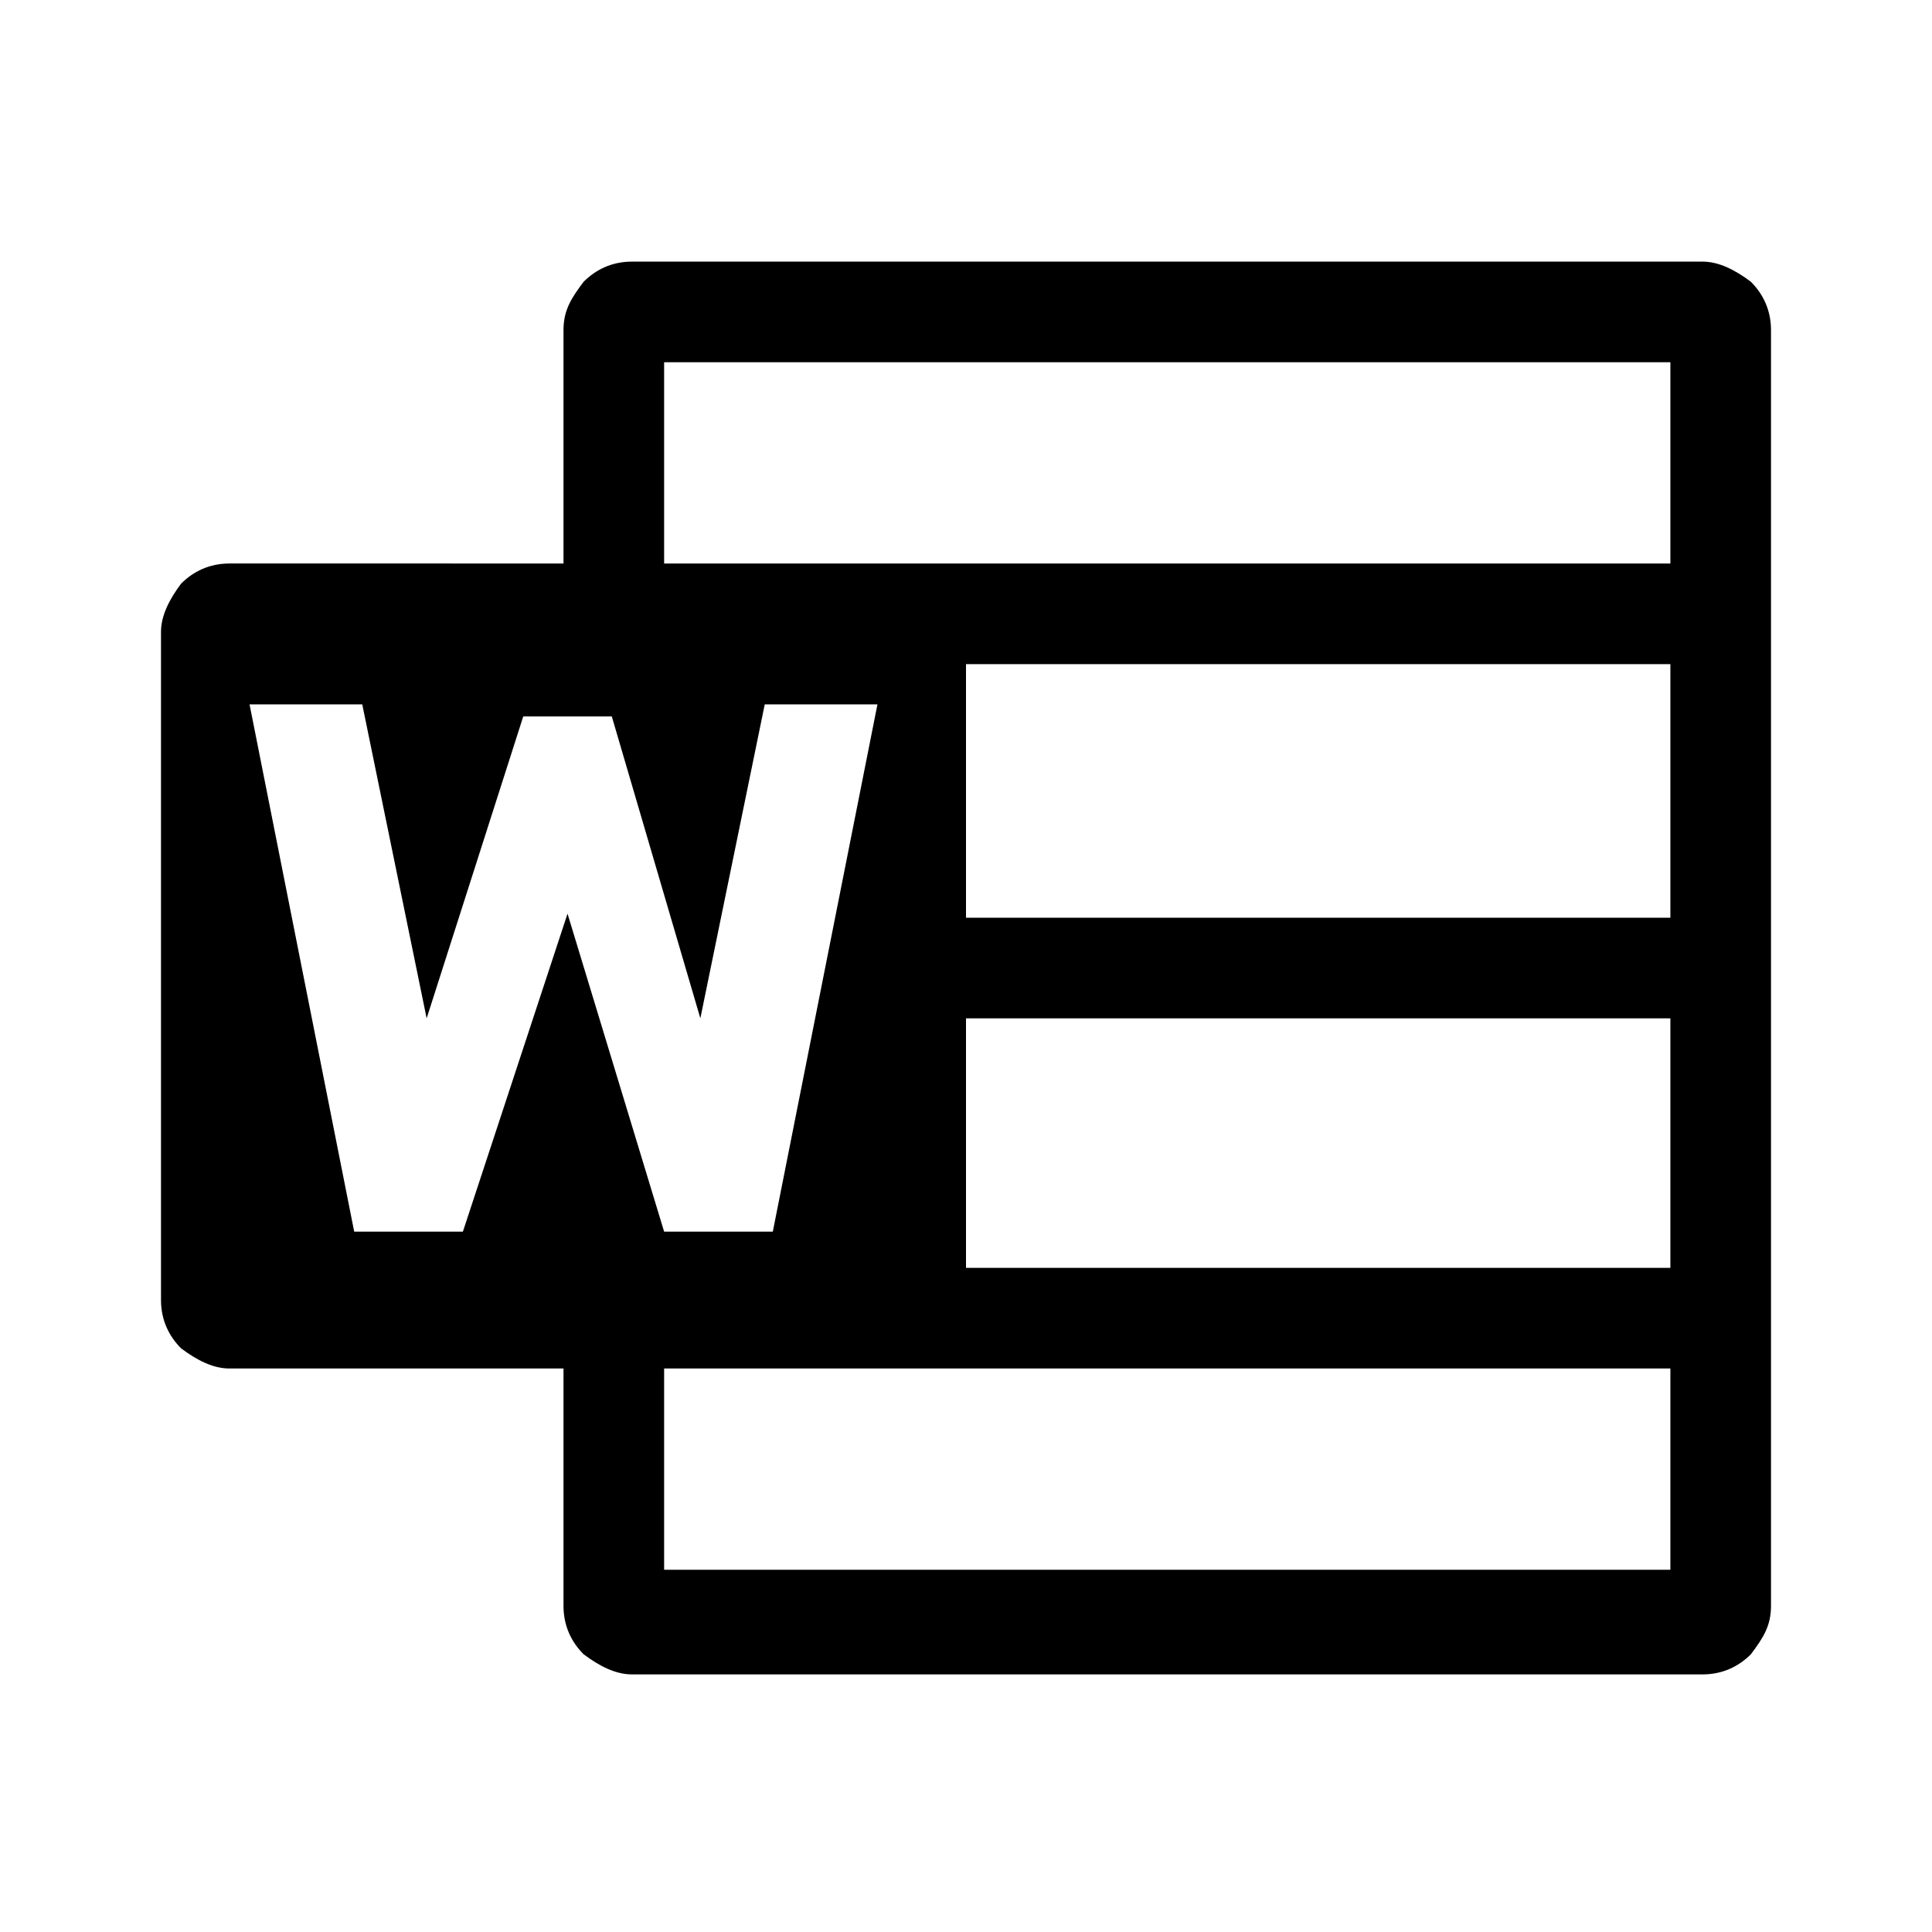 <svg xmlns="http://www.w3.org/2000/svg" viewBox="0 0 48 48"><path d="M42.3 6.5c.4 0 .8.2 1.2.5.3.3.5.7.5 1.2v31.7c0 .5-.2.8-.5 1.2-.3.3-.7.5-1.2.5H15.7c-.4 0-.8-.2-1.2-.5-.3-.3-.5-.7-.5-1.2V34H5.7c-.4 0-.8-.2-1.2-.5-.3-.3-.5-.7-.5-1.2V15.7c0-.4.2-.8.5-1.2.3-.3.7-.5 1.2-.5H14V8.2c0-.5.2-.8.5-1.2.3-.3.7-.5 1.2-.5m-1.6 16.2l2.4 7.9h2.7l2.6-13.1H19l-1.6 7.8-2.2-7.5H13l-2.4 7.5L9 17.5H6.2l2.6 13.1h2.7m30 8.4v-5h-25v5m25-7.5v-6.2H24v6.2m17.5-8.7v-6.3H24v6.3M41.5 14V9h-25v5h25z"/></svg>